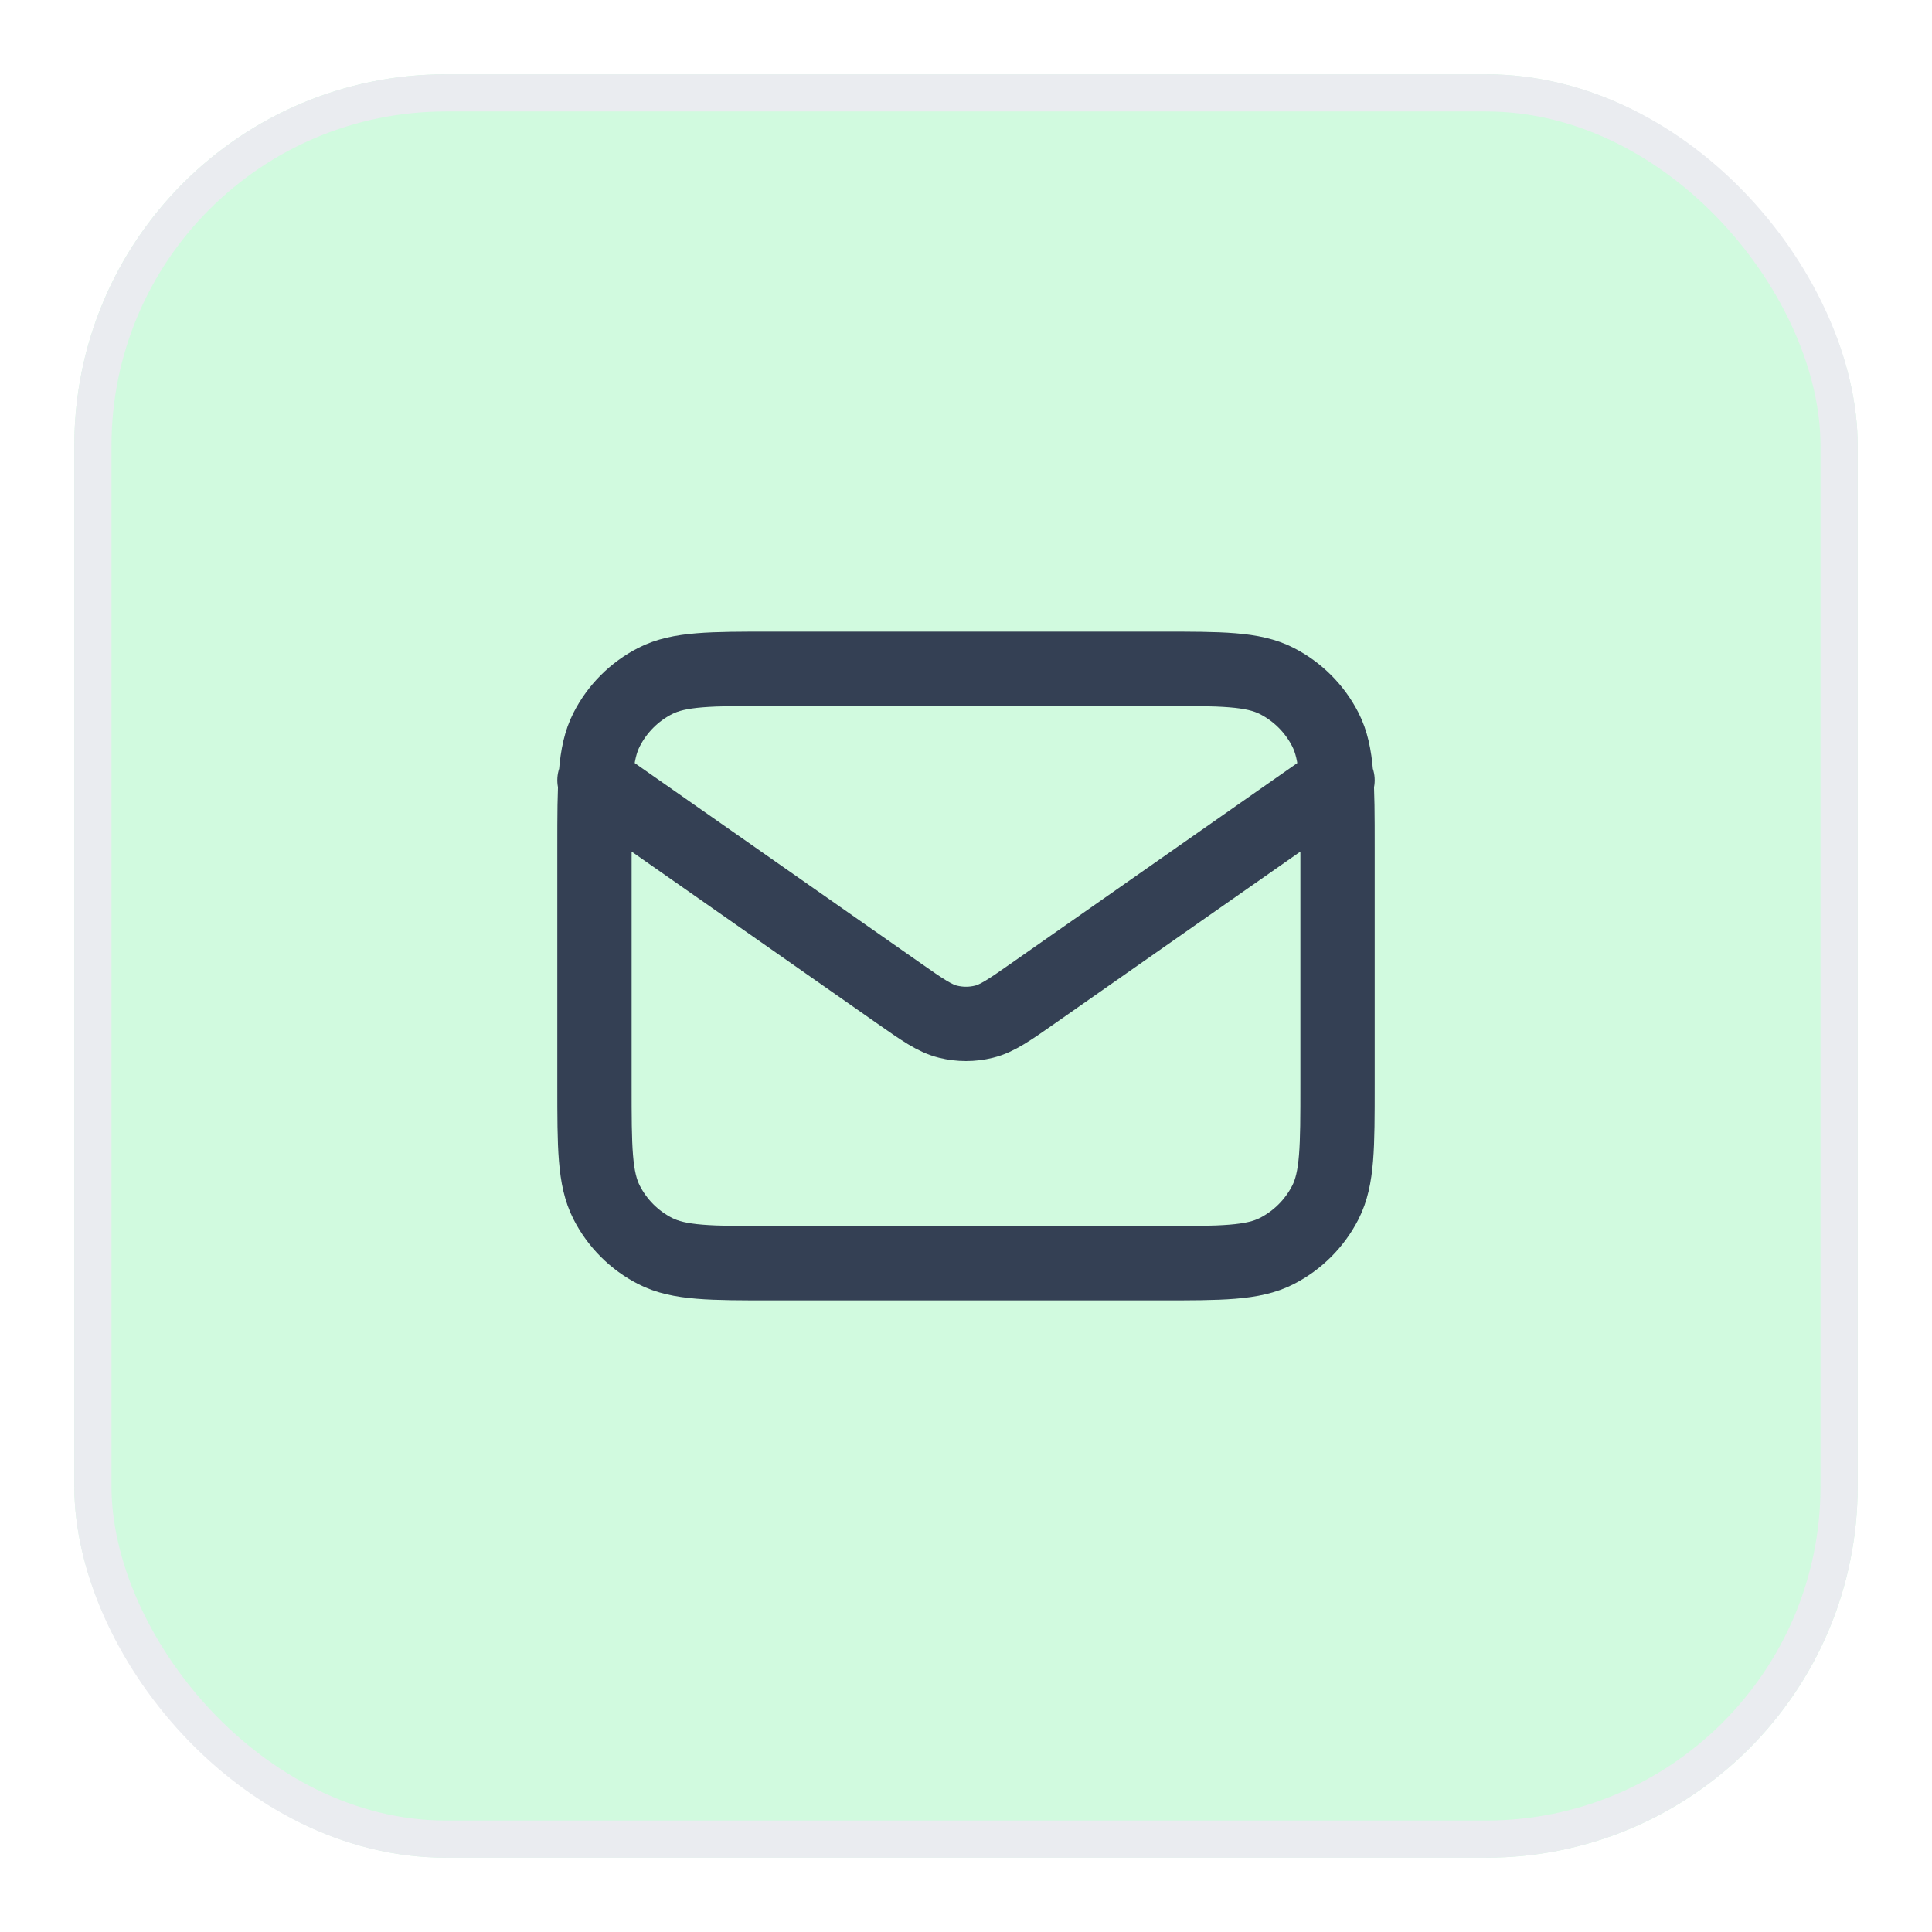 <svg width="52" height="52" viewBox="0 0 52 52" fill="none" xmlns="http://www.w3.org/2000/svg">
<g filter="url(#filter0_d_1549_12079)">
<rect x="2" y="1" width="48" height="48" rx="10" fill="#D1FADF"/>
<rect x="2.5" y="1.5" width="47" height="47" rx="9.5" stroke="#EAECF0"/>
<path d="M16 20L24.165 25.715C24.826 26.178 25.157 26.41 25.516 26.499C25.834 26.578 26.166 26.578 26.484 26.499C26.843 26.41 27.174 26.178 27.835 25.715L36 20M20.8 33H31.2C32.88 33 33.72 33 34.362 32.673C34.926 32.385 35.385 31.927 35.673 31.362C36 30.72 36 29.88 36 28.2V21.8C36 20.12 36 19.28 35.673 18.638C35.385 18.073 34.926 17.615 34.362 17.327C33.72 17 32.88 17 31.2 17H20.8C19.12 17 18.28 17 17.638 17.327C17.073 17.615 16.615 18.073 16.327 18.638C16 19.28 16 20.12 16 21.8V28.2C16 29.88 16 30.72 16.327 31.362C16.615 31.927 17.073 32.385 17.638 32.673C18.28 33 19.12 33 20.8 33Z" stroke="#344054" stroke-width="2" stroke-linecap="round" stroke-linejoin="round"/>
</g>
<defs>
<filter id="filter0_d_1549_12079" x="0" y="0" width="52" height="52" filterUnits="userSpaceOnUse" color-interpolation-filters="sRGB">
<feFlood flood-opacity="0" result="BackgroundImageFix"/>
<feColorMatrix in="SourceAlpha" type="matrix" values="0 0 0 0 0 0 0 0 0 0 0 0 0 0 0 0 0 0 127 0" result="hardAlpha"/>
<feOffset dy="1"/>
<feGaussianBlur stdDeviation="1"/>
<feColorMatrix type="matrix" values="0 0 0 0 0.063 0 0 0 0 0.094 0 0 0 0 0.157 0 0 0 0.05 0"/>
<feBlend mode="normal" in2="BackgroundImageFix" result="effect1_dropShadow_1549_12079"/>
<feBlend mode="normal" in="SourceGraphic" in2="effect1_dropShadow_1549_12079" result="shape"/>
</filter>
</defs>
</svg>
